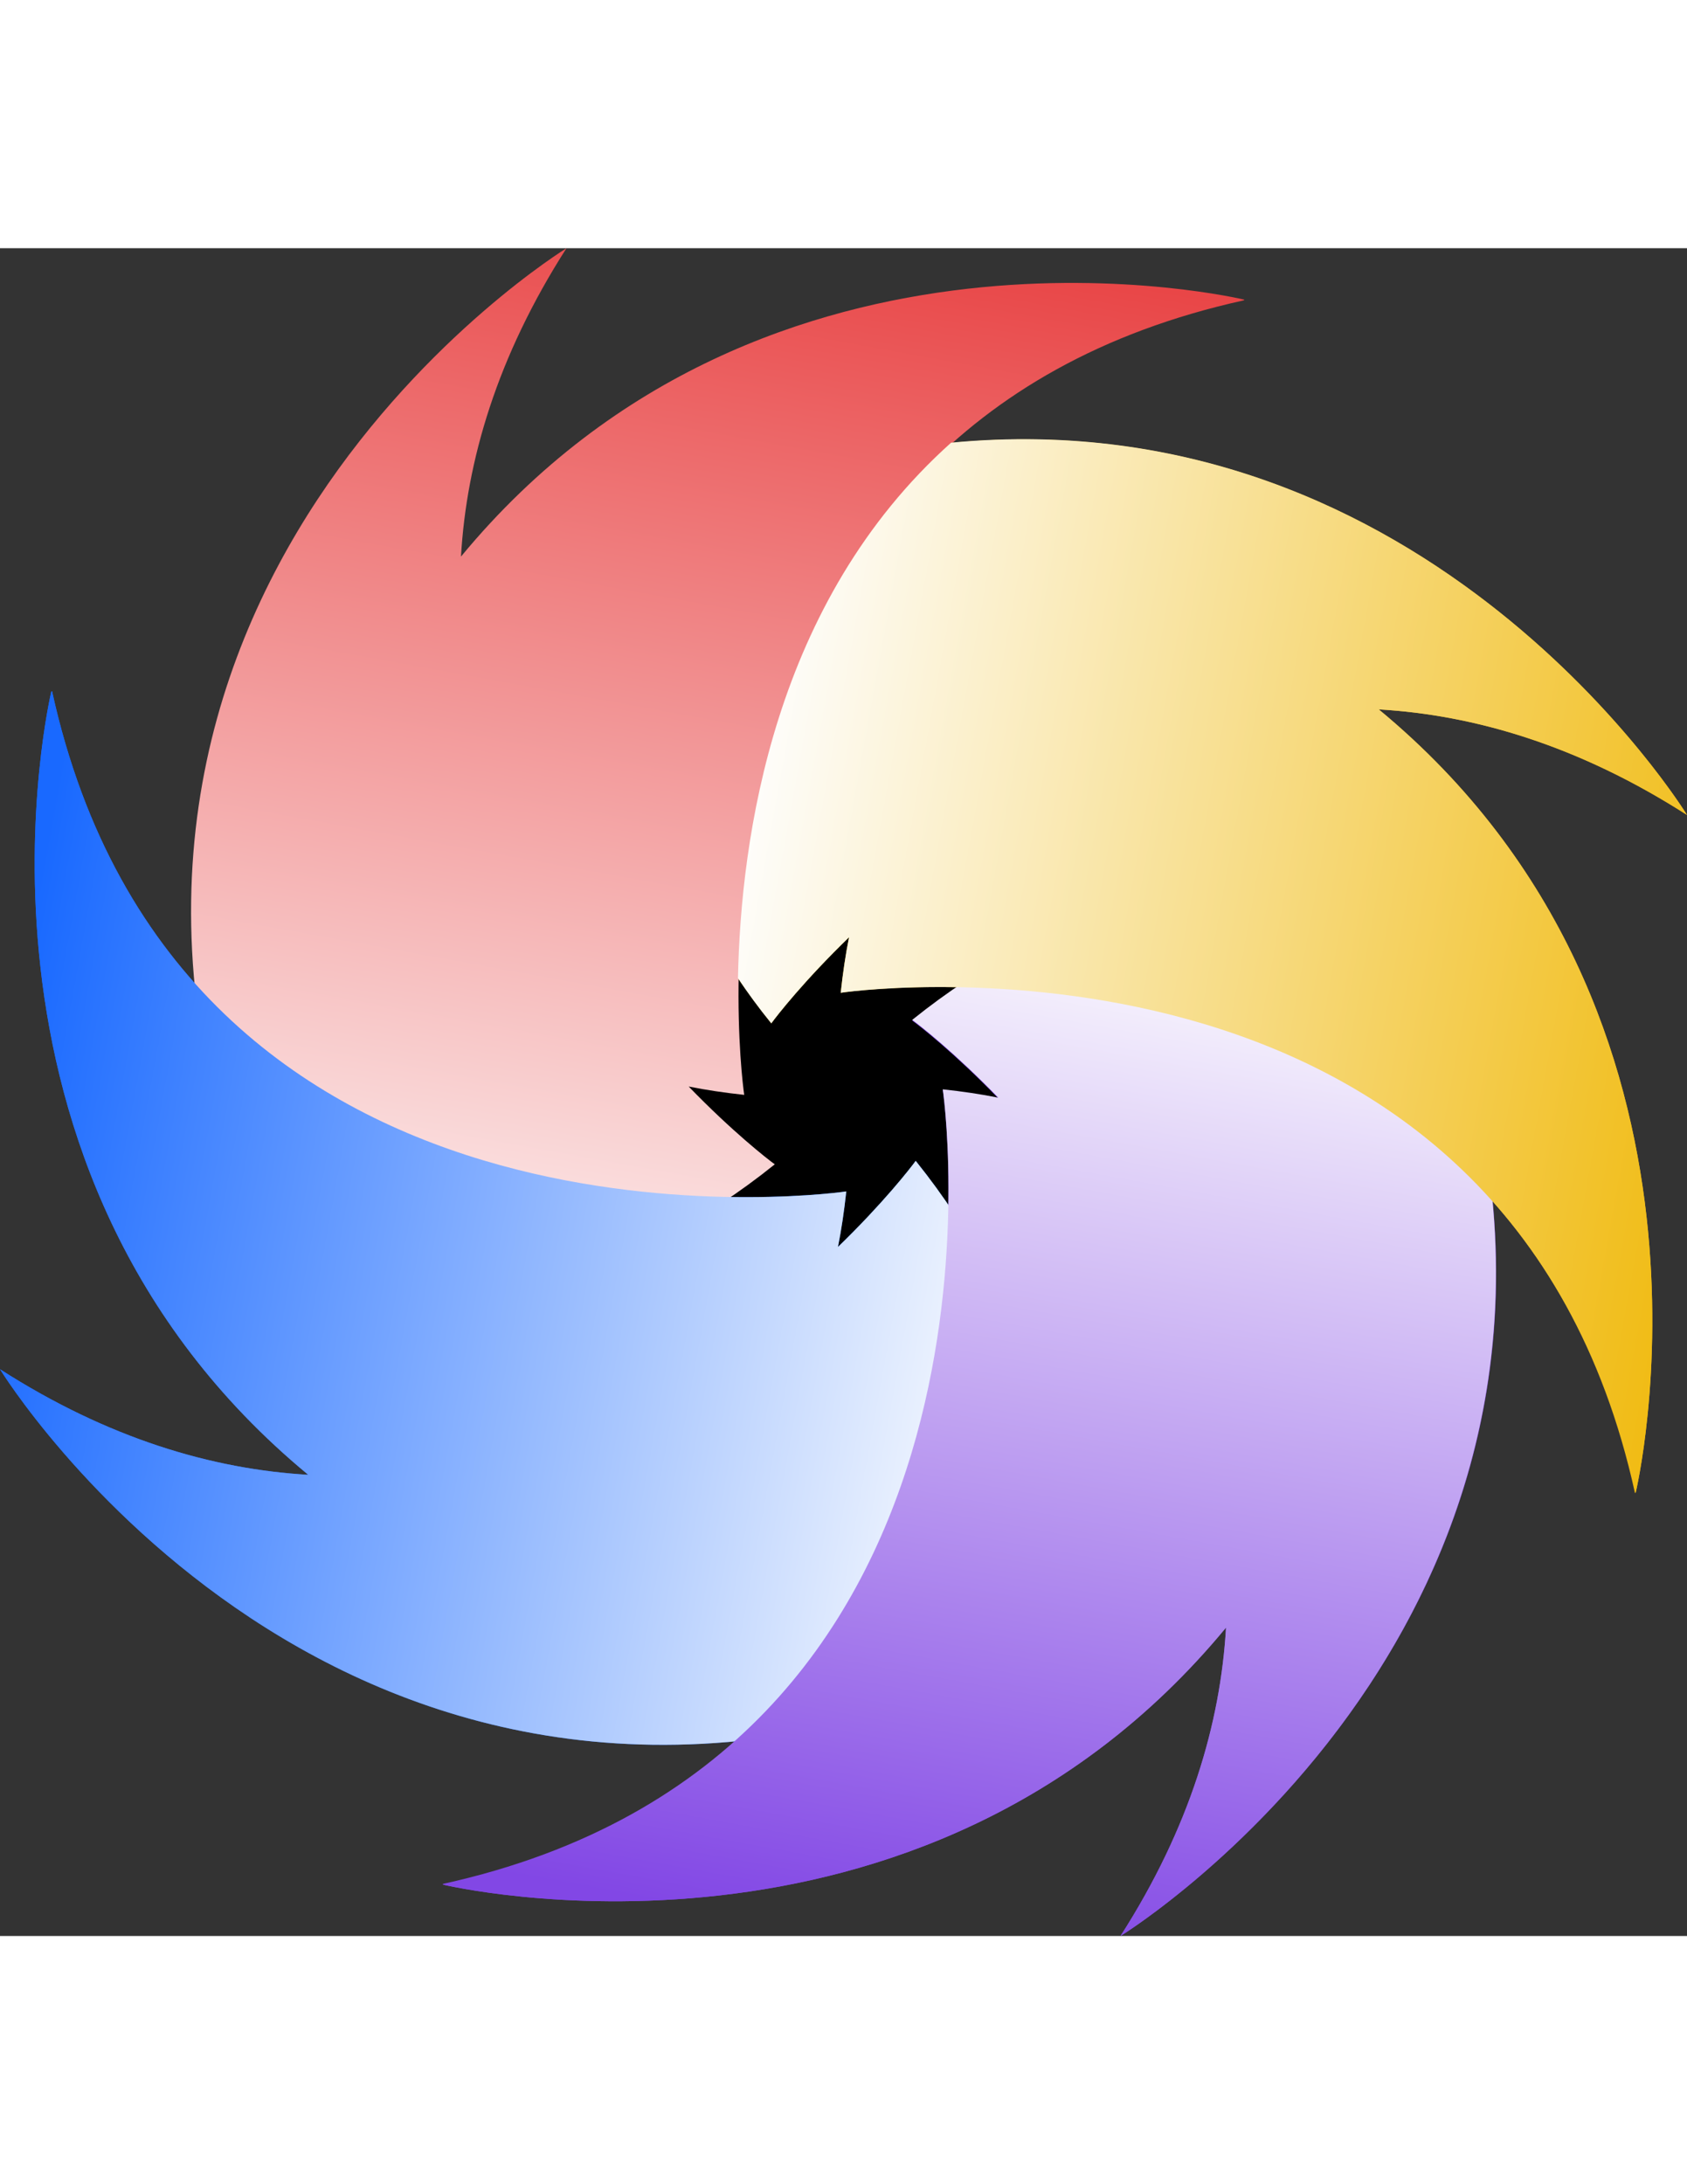 <svg xmlns="http://www.w3.org/2000/svg" xml:space="preserve" width="816" height="11in" style="shape-rendering:geometricPrecision;text-rendering:geometricPrecision;image-rendering:optimizeQuality;fill-rule:evenodd;clip-rule:evenodd" viewBox="3035 4285 2430 2430">
  <rect x="3035" y="4285" width="2430" height="2430" fill="#333333" stroke="none"/>
  <defs>
    <linearGradient id="a" gradientUnits="userSpaceOnUse" x1="4096.25" y1="4185.15" x2="3775.88" y2="5947.2">
      <stop offset="0" style="stop-color:#e84142"/>
      <stop offset="1" style="stop-color:#fefefe"/>
    </linearGradient>
    <linearGradient id="b" gradientUnits="userSpaceOnUse" x1="3027.92" y1="5544.13" x2="4536.72" y2="5818.46">
      <stop offset="0" style="stop-color:#1969ff"/>
      <stop offset="1" style="stop-color:#fefefe"/>
    </linearGradient>
    <linearGradient id="c" gradientUnits="userSpaceOnUse" x1="4294.13" y1="6722.08" x2="4568.46" y2="5213.28">
      <stop offset="0" style="stop-color:#8247e5"/>
      <stop offset="1" style="stop-color:#fefefe"/>
    </linearGradient>
    <linearGradient id="d" gradientUnits="userSpaceOnUse" x1="5570.31" y1="5423.4" x2="4084.91" y2="5153.33">
      <stop offset="0" style="stop-color:#f0b90b"/>
      <stop offset="1" style="stop-color:#fefefe"/>
    </linearGradient>
  </defs>
  <path d="M3764 5500c0-268 217-486 485-486s486 217 486 486c0 268-217 486-486 486-268 0-485-217-485-486z" style="fill:#000"/>
  <path d="M5021 4949c138 8 288 52 444 152 0 0-494-806-1410-450 0 0-244 333 91 750 8-11 47-61 112-124-5 25-9 52-12 80 13-2 76-10 167-8 202 3 542 51 771 307 92 103 167 240 207 421 0 0 165-686-370-1128z" style="fill:#f0b90b"/>
  <path d="M3109 4923s-165 686 370 1128c-138-8-288-52-444-152 0 0 494 806 1410 450 0 0 244-333-91-750-8 11-47 61-112 124 5-25 9-52 12-80-54 8-961 112-1144-720z" style="fill:#1969ff"/>
  <path d="M4414 5349c-21 14-43 30-65 48 11 8 61 47 124 112-25-5-52-9-80-12 8 54 112 961-720 1144 0 0 686 165 1128-370-8 138-52 288-152 444 0 0 602-369 536-1059-229-256-569-304-771-307z" style="fill:#8247e5"/>
  <path d="M4827 4359s-686-165-1128 370c8-138 52-288 152-444 0 0-806 494-450 1410 0 0 333 244 750-91-11-8-61-47-124-112 25 5 52 9 80 12-8-54-112-961 720-1144z" style="fill:url(#a)"/>
  <path d="M3109 4923s-165 686 370 1128c-138-8-288-52-444-152 0 0 494 806 1410 450 0 0 244-333-91-750-8 11-47 61-112 124 5-25 9-52 12-80-54 8-961 112-1144-720z" style="fill:url(#b)"/>
  <path d="M3673 6641s686 165 1128-370c-8 138-52 288-152 444 0 0 806-494 450-1410 0 0-333-244-750 91 11 8 61 47 124 112-25-5-52-9-80-12 8 54 112 961-720 1144z" style="fill:url(#c)"/>
  <path d="M5391 6077s165-686-370-1128c138 8 288 52 444 152 0 0-369-602-1060-536-256 229-303 569-307 771 14 21 30 43 48 65 8-11 47-61 112-124-5 25-9 52-12 80 54-8 961-112 1144 720z" style="fill:url(#d)"/>
</svg>
